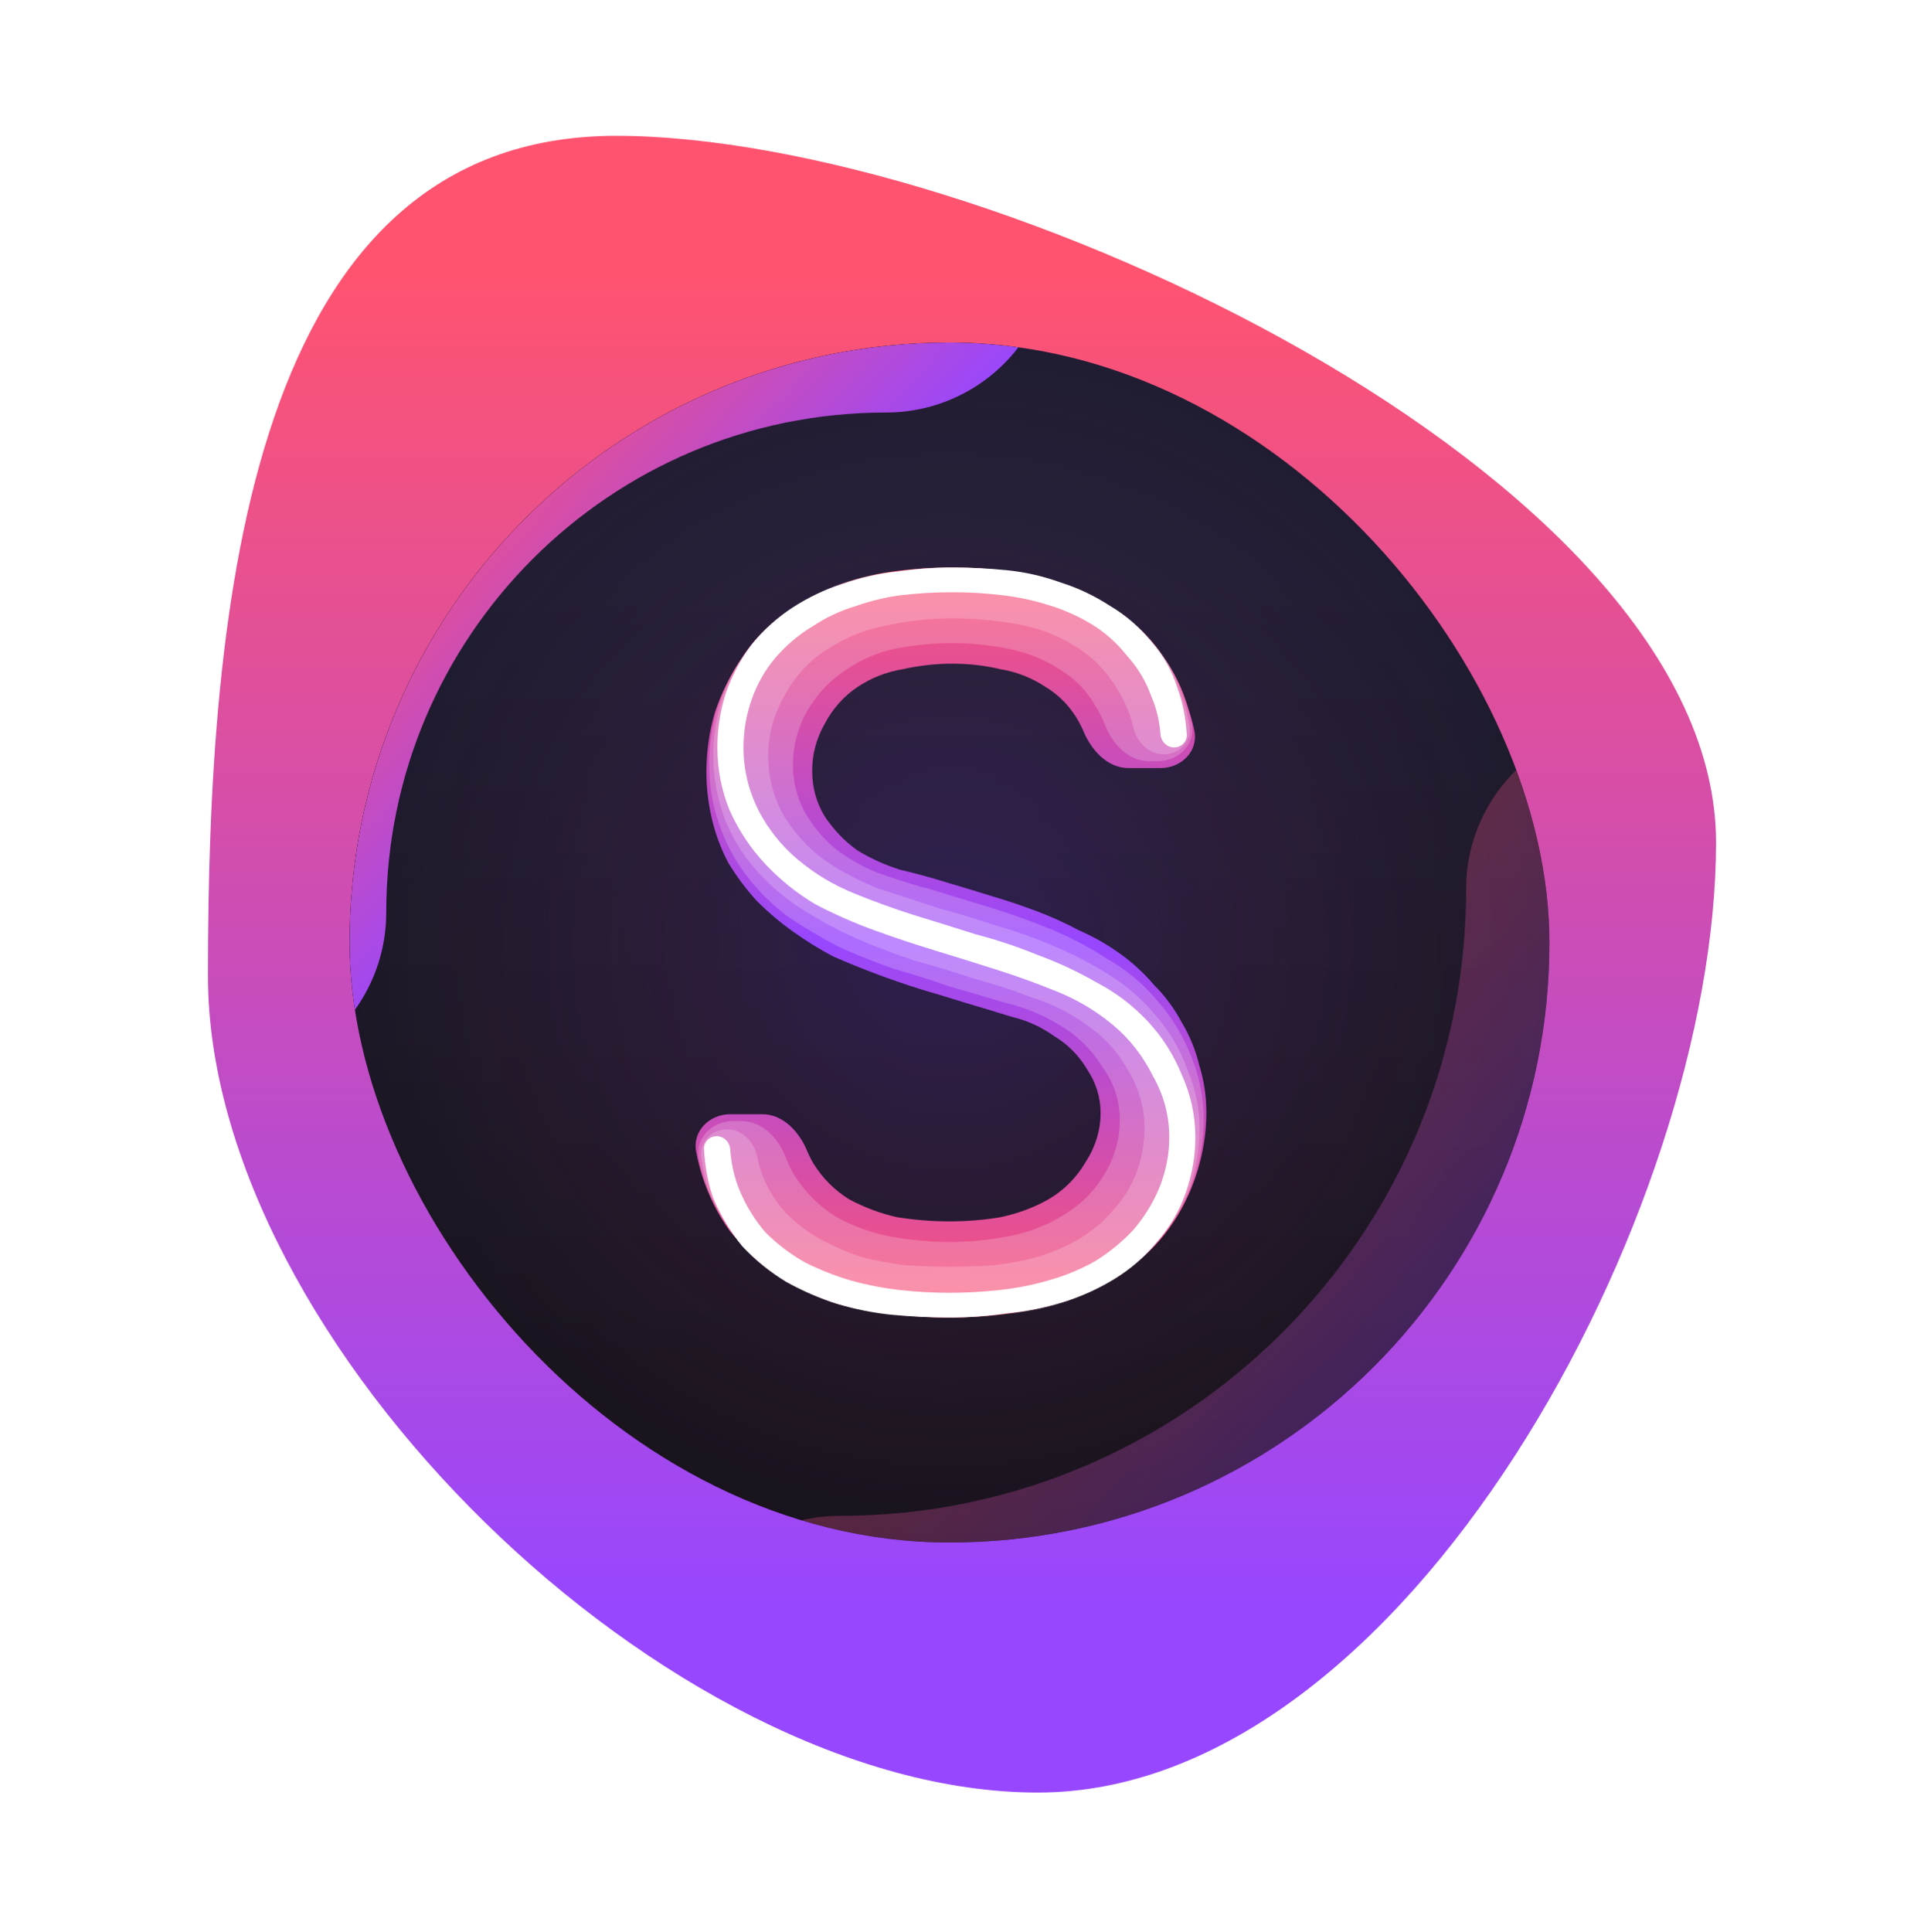<svg width="256" height="257" viewBox="0 0 256 257" fill="none" xmlns="http://www.w3.org/2000/svg">
<g clip-path="url(#clip0_603_2368)">
<g filter="url(#filter0_f_603_2368)">
<path d="M228.333 112.085C228.333 161.069 187.073 238.472 138.089 238.472C89.106 238.472 27.667 178.807 27.667 129.824C27.667 80.84 33.008 18.071 81.991 18.071C130.975 18.071 228.333 63.102 228.333 112.085Z" fill="url(#paint0_linear_603_2368)"/>
</g>
<g clip-path="url(#clip1_603_2368)">
<rect x="46.514" y="45.566" width="159.646" height="159.646" rx="79.823" fill="url(#paint1_linear_603_2368)"/>
<rect x="46.514" y="45.566" width="159.646" height="159.646" rx="79.823" fill="url(#paint2_radial_603_2368)" fill-opacity="0.2"/>
<g filter="url(#filter1_f_603_2368)">
<path d="M217.247 118.294C217.247 176.584 169.993 223.838 111.703 223.838" stroke="url(#paint3_linear_603_2368)" stroke-opacity="0.3" stroke-width="44.346" stroke-linecap="round"/>
</g>
<path d="M126.338 175.278C123.536 175.278 120.795 175.096 118.115 174.73C115.435 174.487 112.815 173.938 110.257 173.086C107.698 172.111 105.262 170.832 102.947 169.248C100.754 167.664 98.805 165.837 97.099 163.765C95.515 161.573 94.297 159.136 93.444 156.456C93.103 155.383 92.829 154.294 92.624 153.193C92.118 150.484 94.399 148.232 97.154 148.232H101.43C104.186 148.232 106.331 150.548 107.387 153.093C107.629 153.675 107.915 154.247 108.247 154.811C109.465 156.76 111.049 158.344 112.998 159.562C115.069 160.659 117.201 161.451 119.394 161.938C121.709 162.304 124.024 162.486 126.338 162.486C128.653 162.486 130.907 162.304 133.1 161.938C135.415 161.451 137.547 160.659 139.496 159.562C141.567 158.344 143.212 156.699 144.43 154.628C145.77 152.557 146.44 150.364 146.44 148.049C146.44 145.978 145.831 144.029 144.613 142.202C143.516 140.374 142.055 138.912 140.227 137.816C138.521 136.597 136.633 135.745 134.562 135.257C132.613 134.648 130.602 134.039 128.531 133.43C126.582 132.821 124.572 132.211 122.501 131.602C120.551 130.993 118.602 130.323 116.653 129.592C114.704 128.861 112.754 128.069 110.805 127.216C108.978 126.242 107.211 125.145 105.505 123.927C103.8 122.709 102.216 121.369 100.754 119.907C99.292 118.323 98.013 116.617 96.916 114.79C95.942 112.962 95.211 111.013 94.724 108.942C94.236 106.871 93.993 104.8 93.993 102.729C93.993 100.048 94.358 97.429 95.089 94.871C95.942 92.312 97.099 89.936 98.561 87.743C100.023 85.429 101.851 83.479 104.043 81.896C106.236 80.312 108.551 79.033 110.988 78.058C113.546 77.083 116.105 76.413 118.663 76.048C121.343 75.682 124.024 75.499 126.704 75.499C129.384 75.499 132.004 75.682 134.562 76.048C137.242 76.413 139.801 77.083 142.237 78.058C144.796 78.911 147.11 80.129 149.182 81.713C151.375 83.175 153.202 85.002 154.664 87.195C156.248 89.388 157.405 91.764 158.136 94.322C158.454 95.277 158.714 96.245 158.914 97.225C159.466 99.925 157.182 102.18 154.426 102.18H150.15C147.395 102.18 145.253 99.861 144.182 97.323C143.989 96.864 143.767 96.412 143.516 95.967C142.42 94.018 140.958 92.495 139.131 91.398C137.303 90.18 135.293 89.388 133.1 89.023C131.029 88.535 128.897 88.292 126.704 88.292C124.511 88.292 122.318 88.535 120.125 89.023C117.932 89.388 115.922 90.18 114.094 91.398C112.267 92.617 110.805 94.261 109.709 96.332C108.612 98.282 108.064 100.353 108.064 102.546C108.064 104.739 108.612 106.749 109.709 108.576C110.927 110.404 112.389 111.927 114.094 113.145C115.922 114.242 117.81 115.094 119.76 115.703C121.831 116.191 123.841 116.739 125.79 117.348C127.861 117.957 129.871 118.566 131.821 119.176C133.892 119.785 135.902 120.455 137.851 121.186C139.801 121.917 141.689 122.77 143.516 123.744C145.466 124.597 147.293 125.633 148.999 126.851C150.704 128.069 152.227 129.47 153.567 131.054C155.029 132.516 156.248 134.161 157.222 135.988C158.319 137.816 159.111 139.765 159.598 141.836C160.207 143.785 160.512 145.856 160.512 148.049C160.512 150.73 160.085 153.41 159.233 156.09C158.38 158.77 157.161 161.207 155.578 163.4C153.994 165.593 152.045 167.481 149.73 169.065C147.415 170.649 144.978 171.928 142.42 172.903C139.862 173.756 137.181 174.365 134.379 174.73C131.699 175.096 129.019 175.278 126.338 175.278Z" fill="url(#paint4_linear_603_2368)"/>
<path d="M126.339 175.278C123.659 175.278 120.979 175.096 118.298 174.73C115.74 174.487 113.181 173.938 110.623 173.086C108.065 172.233 105.628 171.075 103.313 169.613C101.12 168.151 99.232 166.385 97.648 164.314C96.064 162.243 94.785 159.928 93.811 157.369C93.453 156.297 93.176 155.209 92.972 154.108C92.472 151.399 94.765 149.146 97.52 149.146H98.69C101.445 149.146 103.595 151.45 104.567 154.027C104.908 154.931 105.345 155.804 105.872 156.638C107.334 158.831 109.161 160.598 111.354 161.938C113.547 163.156 115.923 164.009 118.481 164.497C121.161 164.984 123.781 165.227 126.339 165.227C128.898 165.227 131.456 164.984 134.014 164.497C136.695 164.009 139.131 163.095 141.324 161.755C143.639 160.415 145.466 158.649 146.807 156.456C148.269 154.141 149 151.643 149 148.963C149 146.405 148.208 144.029 146.624 141.836C145.162 139.521 143.274 137.694 140.959 136.354C138.766 135.014 136.39 134.039 133.832 133.43C131.395 132.699 128.898 131.968 126.339 131.237C123.903 130.384 121.405 129.592 118.847 128.861C116.41 128.008 113.973 127.034 111.537 125.937C109.222 124.719 106.968 123.379 104.775 121.917C102.704 120.333 100.877 118.506 99.293 116.434C97.709 114.363 96.491 112.049 95.638 109.49C94.785 106.932 94.359 104.373 94.359 101.815C94.359 99.256 94.724 96.698 95.455 94.139C96.308 91.581 97.465 89.266 98.927 87.195C100.511 85.002 102.339 83.175 104.41 81.713C106.603 80.129 108.917 78.911 111.354 78.058C113.791 77.083 116.288 76.413 118.847 76.048C121.527 75.682 124.146 75.499 126.705 75.499C129.263 75.499 131.821 75.682 134.38 76.048C136.938 76.291 139.436 76.84 141.872 77.692C144.309 78.545 146.563 79.764 148.634 81.347C150.827 82.809 152.715 84.576 154.299 86.647C155.883 88.718 157.04 90.972 157.771 93.409C158.105 94.363 158.369 95.33 158.568 96.309C159.117 99.01 156.817 101.267 154.062 101.267H152.892C150.137 101.267 147.992 98.96 147.003 96.388C146.705 95.614 146.335 94.862 145.893 94.139C144.675 91.947 143.03 90.241 140.959 89.023C138.888 87.683 136.573 86.769 134.014 86.281C131.578 85.794 129.141 85.55 126.705 85.55C124.268 85.55 121.77 85.794 119.212 86.281C116.775 86.769 114.522 87.743 112.45 89.205C110.379 90.546 108.674 92.373 107.334 94.688C106.115 96.881 105.506 99.256 105.506 101.815C105.506 103.886 105.993 105.896 106.968 107.845C108.065 109.795 109.405 111.439 110.989 112.78C112.694 114.12 114.583 115.216 116.654 116.069C118.725 116.8 120.796 117.47 122.867 118.079H123.05C125.852 118.932 128.654 119.785 131.456 120.638C134.258 121.49 136.999 122.465 139.68 123.562C142.36 124.658 144.918 125.998 147.355 127.582C149.913 129.044 152.106 130.871 153.934 133.064C155.883 135.257 157.406 137.755 158.502 140.557C159.599 143.237 160.147 146.039 160.147 148.963C160.147 151.643 159.721 154.263 158.868 156.821C158.015 159.38 156.736 161.755 155.03 163.948C153.446 166.019 151.497 167.847 149.182 169.431C146.989 170.893 144.614 172.111 142.055 173.086C139.619 173.938 137.06 174.487 134.38 174.73C131.7 175.096 129.019 175.278 126.339 175.278Z" fill="white" fill-opacity="0.2"/>
<path d="M126.338 175.278C123.779 175.278 121.221 175.096 118.662 174.73C116.104 174.487 113.546 173.999 110.987 173.268C108.551 172.415 106.236 171.319 104.043 169.979C101.85 168.639 99.901 166.994 98.195 165.045C96.611 163.095 95.332 160.903 94.357 158.466C93.857 156.964 93.514 155.436 93.311 153.887C93.048 151.886 94.715 150.242 96.733 150.242V150.242C98.752 150.242 100.343 151.895 100.744 153.874C100.921 154.747 101.166 155.608 101.484 156.456C102.215 158.283 103.251 159.928 104.591 161.39C105.931 162.73 107.454 163.887 109.16 164.862C110.987 165.837 112.815 166.629 114.642 167.238C116.591 167.725 118.541 168.09 120.49 168.334C122.439 168.456 124.388 168.517 126.338 168.517C128.287 168.517 130.236 168.456 132.186 168.334C134.257 168.09 136.206 167.725 138.033 167.238C139.983 166.629 141.81 165.837 143.516 164.862C145.343 163.766 146.866 162.486 148.084 161.024C149.425 159.562 150.46 157.918 151.191 156.09C151.922 154.141 152.288 152.131 152.288 150.06C152.288 147.379 151.557 144.821 150.095 142.384C148.755 139.948 146.927 137.938 144.612 136.354C142.419 134.77 139.983 133.552 137.302 132.699C134.744 131.724 132.125 130.871 129.444 130.14C126.886 129.288 124.267 128.496 121.586 127.765C119.028 126.912 116.47 125.937 113.911 124.841C111.474 123.744 109.099 122.465 106.784 121.003C104.469 119.541 102.398 117.775 100.571 115.703C98.743 113.632 97.342 111.318 96.368 108.759C95.393 106.079 94.906 103.338 94.906 100.536C94.906 98.099 95.271 95.662 96.002 93.226C96.855 90.667 98.012 88.413 99.474 86.464C101.058 84.393 102.885 82.627 104.957 81.165C107.15 79.703 109.403 78.545 111.718 77.692C114.155 76.84 116.591 76.291 119.028 76.048C121.586 75.682 124.145 75.499 126.703 75.499C129.262 75.499 131.759 75.682 134.196 76.048C136.754 76.291 139.191 76.84 141.506 77.692C143.82 78.423 146.013 79.52 148.084 80.982C150.277 82.322 152.166 83.967 153.75 85.916C155.333 87.865 156.491 90.058 157.222 92.495C157.729 93.871 158.063 95.279 158.262 96.709C158.54 98.708 156.865 100.353 154.846 100.353V100.353C152.827 100.353 151.238 98.696 150.787 96.728C150.404 95.053 149.747 93.451 148.815 91.947C147.353 89.388 145.404 87.378 142.968 85.916C140.653 84.454 138.033 83.479 135.11 82.992C132.307 82.505 129.505 82.261 126.703 82.261C123.901 82.261 121.038 82.566 118.114 83.175C115.312 83.662 112.693 84.698 110.256 86.281C107.82 87.743 105.87 89.815 104.408 92.495C102.946 95.053 102.215 97.734 102.215 100.536C102.215 103.338 102.885 105.957 104.226 108.394C105.688 110.83 107.515 112.84 109.708 114.424C112.023 116.008 114.459 117.287 117.018 118.262C119.698 119.115 122.317 119.968 124.876 120.82C127.556 121.551 130.175 122.343 132.734 123.196C135.292 123.927 137.851 124.841 140.409 125.937C142.968 127.034 145.404 128.313 147.719 129.775C150.034 131.237 152.044 133.003 153.75 135.074C155.577 137.146 156.978 139.521 157.953 142.202C159.049 144.76 159.597 147.379 159.597 150.06C159.597 152.74 159.171 155.359 158.318 157.918C157.465 160.354 156.186 162.608 154.481 164.679C152.897 166.629 150.947 168.334 148.633 169.796C146.44 171.136 144.125 172.233 141.688 173.086C139.252 173.938 136.693 174.487 134.013 174.73C131.455 175.096 128.896 175.278 126.338 175.278Z" fill="white" fill-opacity="0.2"/>
<path d="M126.338 175.278C123.78 175.278 121.221 175.157 118.663 174.913C116.226 174.669 113.79 174.182 111.353 173.451C109.038 172.72 106.785 171.745 104.592 170.527C102.399 169.187 100.449 167.603 98.744 165.776C97.16 163.826 95.881 161.694 94.906 159.38C94.167 157.267 93.796 155.099 93.674 152.891C93.621 151.934 94.404 151.156 95.363 151.156V151.156C96.322 151.156 97.091 151.934 97.16 152.891C97.295 154.737 97.663 156.545 98.378 158.283C99.231 160.354 100.389 162.243 101.85 163.948C103.434 165.532 105.201 166.872 107.15 167.969C109.099 168.943 111.11 169.735 113.181 170.344C115.374 170.954 117.567 171.38 119.76 171.624C121.952 171.867 124.145 171.989 126.338 171.989C128.531 171.989 130.724 171.867 132.917 171.624C135.232 171.38 137.425 170.954 139.496 170.344C141.689 169.735 143.76 168.882 145.709 167.786C147.659 166.568 149.364 165.167 150.826 163.583C152.288 161.877 153.446 159.989 154.298 157.918C155.151 155.725 155.578 153.532 155.578 151.339C155.578 148.415 154.847 145.674 153.385 143.115C152.045 140.435 150.278 138.181 148.085 136.354C145.892 134.526 143.456 133.064 140.775 131.968C138.095 130.871 135.415 129.897 132.734 129.044C130.054 128.191 127.313 127.338 124.511 126.485C121.709 125.633 118.968 124.719 116.287 123.744C113.607 122.77 110.988 121.612 108.429 120.272C105.993 118.81 103.8 117.044 101.85 114.973C99.901 112.901 98.317 110.526 97.099 107.845C96.003 105.165 95.454 102.363 95.454 99.439C95.454 97.003 95.82 94.627 96.551 92.312C97.404 89.876 98.561 87.683 100.023 85.733C101.607 83.784 103.434 82.139 105.505 80.799C107.577 79.459 109.769 78.423 112.084 77.692C114.521 76.84 116.957 76.291 119.394 76.048C121.831 75.682 124.267 75.499 126.704 75.499C129.14 75.499 131.577 75.621 134.014 75.865C136.45 76.109 138.826 76.657 141.141 77.51C143.456 78.241 145.648 79.276 147.72 80.616C149.791 81.835 151.618 83.418 153.202 85.368C154.786 87.195 155.943 89.266 156.674 91.581C157.407 93.571 157.777 95.617 157.903 97.704C157.96 98.661 157.176 99.439 156.217 99.439V99.439C155.258 99.439 154.491 98.661 154.414 97.705C154.275 95.979 153.909 94.294 153.202 92.678C152.471 90.606 151.374 88.779 149.913 87.195C148.572 85.49 146.989 84.088 145.161 82.992C143.334 81.896 141.384 81.043 139.313 80.434C137.364 79.825 135.293 79.398 133.1 79.154C131.029 78.911 128.897 78.789 126.704 78.789C124.511 78.789 122.318 78.911 120.125 79.154C118.054 79.398 115.983 79.885 113.912 80.616C111.841 81.225 109.891 82.139 108.064 83.358C106.236 84.454 104.592 85.855 103.13 87.561C101.79 89.144 100.754 90.972 100.023 93.043C99.292 95.114 98.927 97.246 98.927 99.439C98.927 102.363 99.597 105.165 100.937 107.845C102.277 110.404 104.043 112.597 106.236 114.424C108.429 116.252 110.866 117.714 113.546 118.81C116.226 119.907 118.907 120.881 121.587 121.734C124.389 122.587 127.13 123.44 129.811 124.293C132.613 125.024 135.354 125.937 138.034 127.034C140.714 128.008 143.334 129.227 145.892 130.689C148.451 132.029 150.704 133.734 152.654 135.805C154.603 137.877 156.126 140.252 157.222 142.933C158.441 145.613 159.05 148.415 159.05 151.339C159.05 153.775 158.623 156.212 157.771 158.649C156.918 161.085 155.639 163.278 153.933 165.227C152.349 167.177 150.461 168.821 148.268 170.162C146.075 171.502 143.76 172.537 141.323 173.268C138.887 173.999 136.389 174.487 133.831 174.73C131.394 175.096 128.897 175.278 126.338 175.278Z" fill="white"/>
<g filter="url(#filter2_f_603_2368)">
<path d="M29.219 121.398C29.219 72.415 68.928 32.706 117.911 32.706" stroke="url(#paint5_linear_603_2368)" stroke-width="44.346" stroke-linecap="round"/>
</g>
</g>
</g>
<defs>
<filter id="filter0_f_603_2368" x="-0.715" y="-10.31" width="257.43" height="277.164" filterUnits="userSpaceOnUse" color-interpolation-filters="sRGB">
<feFlood flood-opacity="0" result="BackgroundImageFix"/>
<feBlend mode="normal" in="SourceGraphic" in2="BackgroundImageFix" result="shape"/>
<feGaussianBlur stdDeviation="14.191" result="effect1_foregroundBlur_603_2368"/>
</filter>
<filter id="filter1_f_603_2368" x="61.149" y="67.739" width="206.653" height="206.653" filterUnits="userSpaceOnUse" color-interpolation-filters="sRGB">
<feFlood flood-opacity="0" result="BackgroundImageFix"/>
<feBlend mode="normal" in="SourceGraphic" in2="BackgroundImageFix" result="shape"/>
<feGaussianBlur stdDeviation="14.191" result="effect1_foregroundBlur_603_2368"/>
</filter>
<filter id="filter2_f_603_2368" x="-21.336" y="-17.849" width="189.801" height="189.802" filterUnits="userSpaceOnUse" color-interpolation-filters="sRGB">
<feFlood flood-opacity="0" result="BackgroundImageFix"/>
<feBlend mode="normal" in="SourceGraphic" in2="BackgroundImageFix" result="shape"/>
<feGaussianBlur stdDeviation="14.191" result="effect1_foregroundBlur_603_2368"/>
</filter>
<linearGradient id="paint0_linear_603_2368" x1="126.34" y1="36.697" x2="126.34" y2="214.081" gradientUnits="userSpaceOnUse">
<stop stop-color="#FF5370"/>
<stop offset="1" stop-color="#9747FF"/>
</linearGradient>
<linearGradient id="paint1_linear_603_2368" x1="126.337" y1="75.41" x2="126.337" y2="205.212" gradientUnits="userSpaceOnUse">
<stop stop-color="#161A2F"/>
<stop offset="0.823" stop-color="#0F111A"/>
</linearGradient>
<radialGradient id="paint2_radial_603_2368" cx="0" cy="0" r="1" gradientUnits="userSpaceOnUse" gradientTransform="translate(126.337 125.389) rotate(90) scale(79.823)">
<stop stop-color="#9747FF"/>
<stop offset="1" stop-color="#FF5370" stop-opacity="0.2"/>
</radialGradient>
<linearGradient id="paint3_linear_603_2368" x1="189.278" y1="189.536" x2="145.213" y2="147.582" gradientUnits="userSpaceOnUse">
<stop stop-color="#9747FF"/>
<stop offset="1" stop-color="#FF5370"/>
</linearGradient>
<linearGradient id="paint4_linear_603_2368" x1="126.338" y1="75.499" x2="126.338" y2="175.278" gradientUnits="userSpaceOnUse">
<stop stop-color="#FF5370"/>
<stop offset="0.5" stop-color="#9747FF"/>
<stop offset="1" stop-color="#FF5370"/>
</linearGradient>
<linearGradient id="paint5_linear_603_2368" x1="52.722" y1="61.531" x2="89.751" y2="96.786" gradientUnits="userSpaceOnUse">
<stop stop-color="#FF5370"/>
<stop offset="1" stop-color="#9747FF"/>
</linearGradient>
<clipPath id="clip0_603_2368">
<rect width="256" height="256" fill="white" transform="translate(0 0.271)"/>
</clipPath>
<clipPath id="clip1_603_2368">
<rect x="46.514" y="45.566" width="159.646" height="159.646" rx="79.823" fill="white"/>
</clipPath>
</defs>
</svg>
